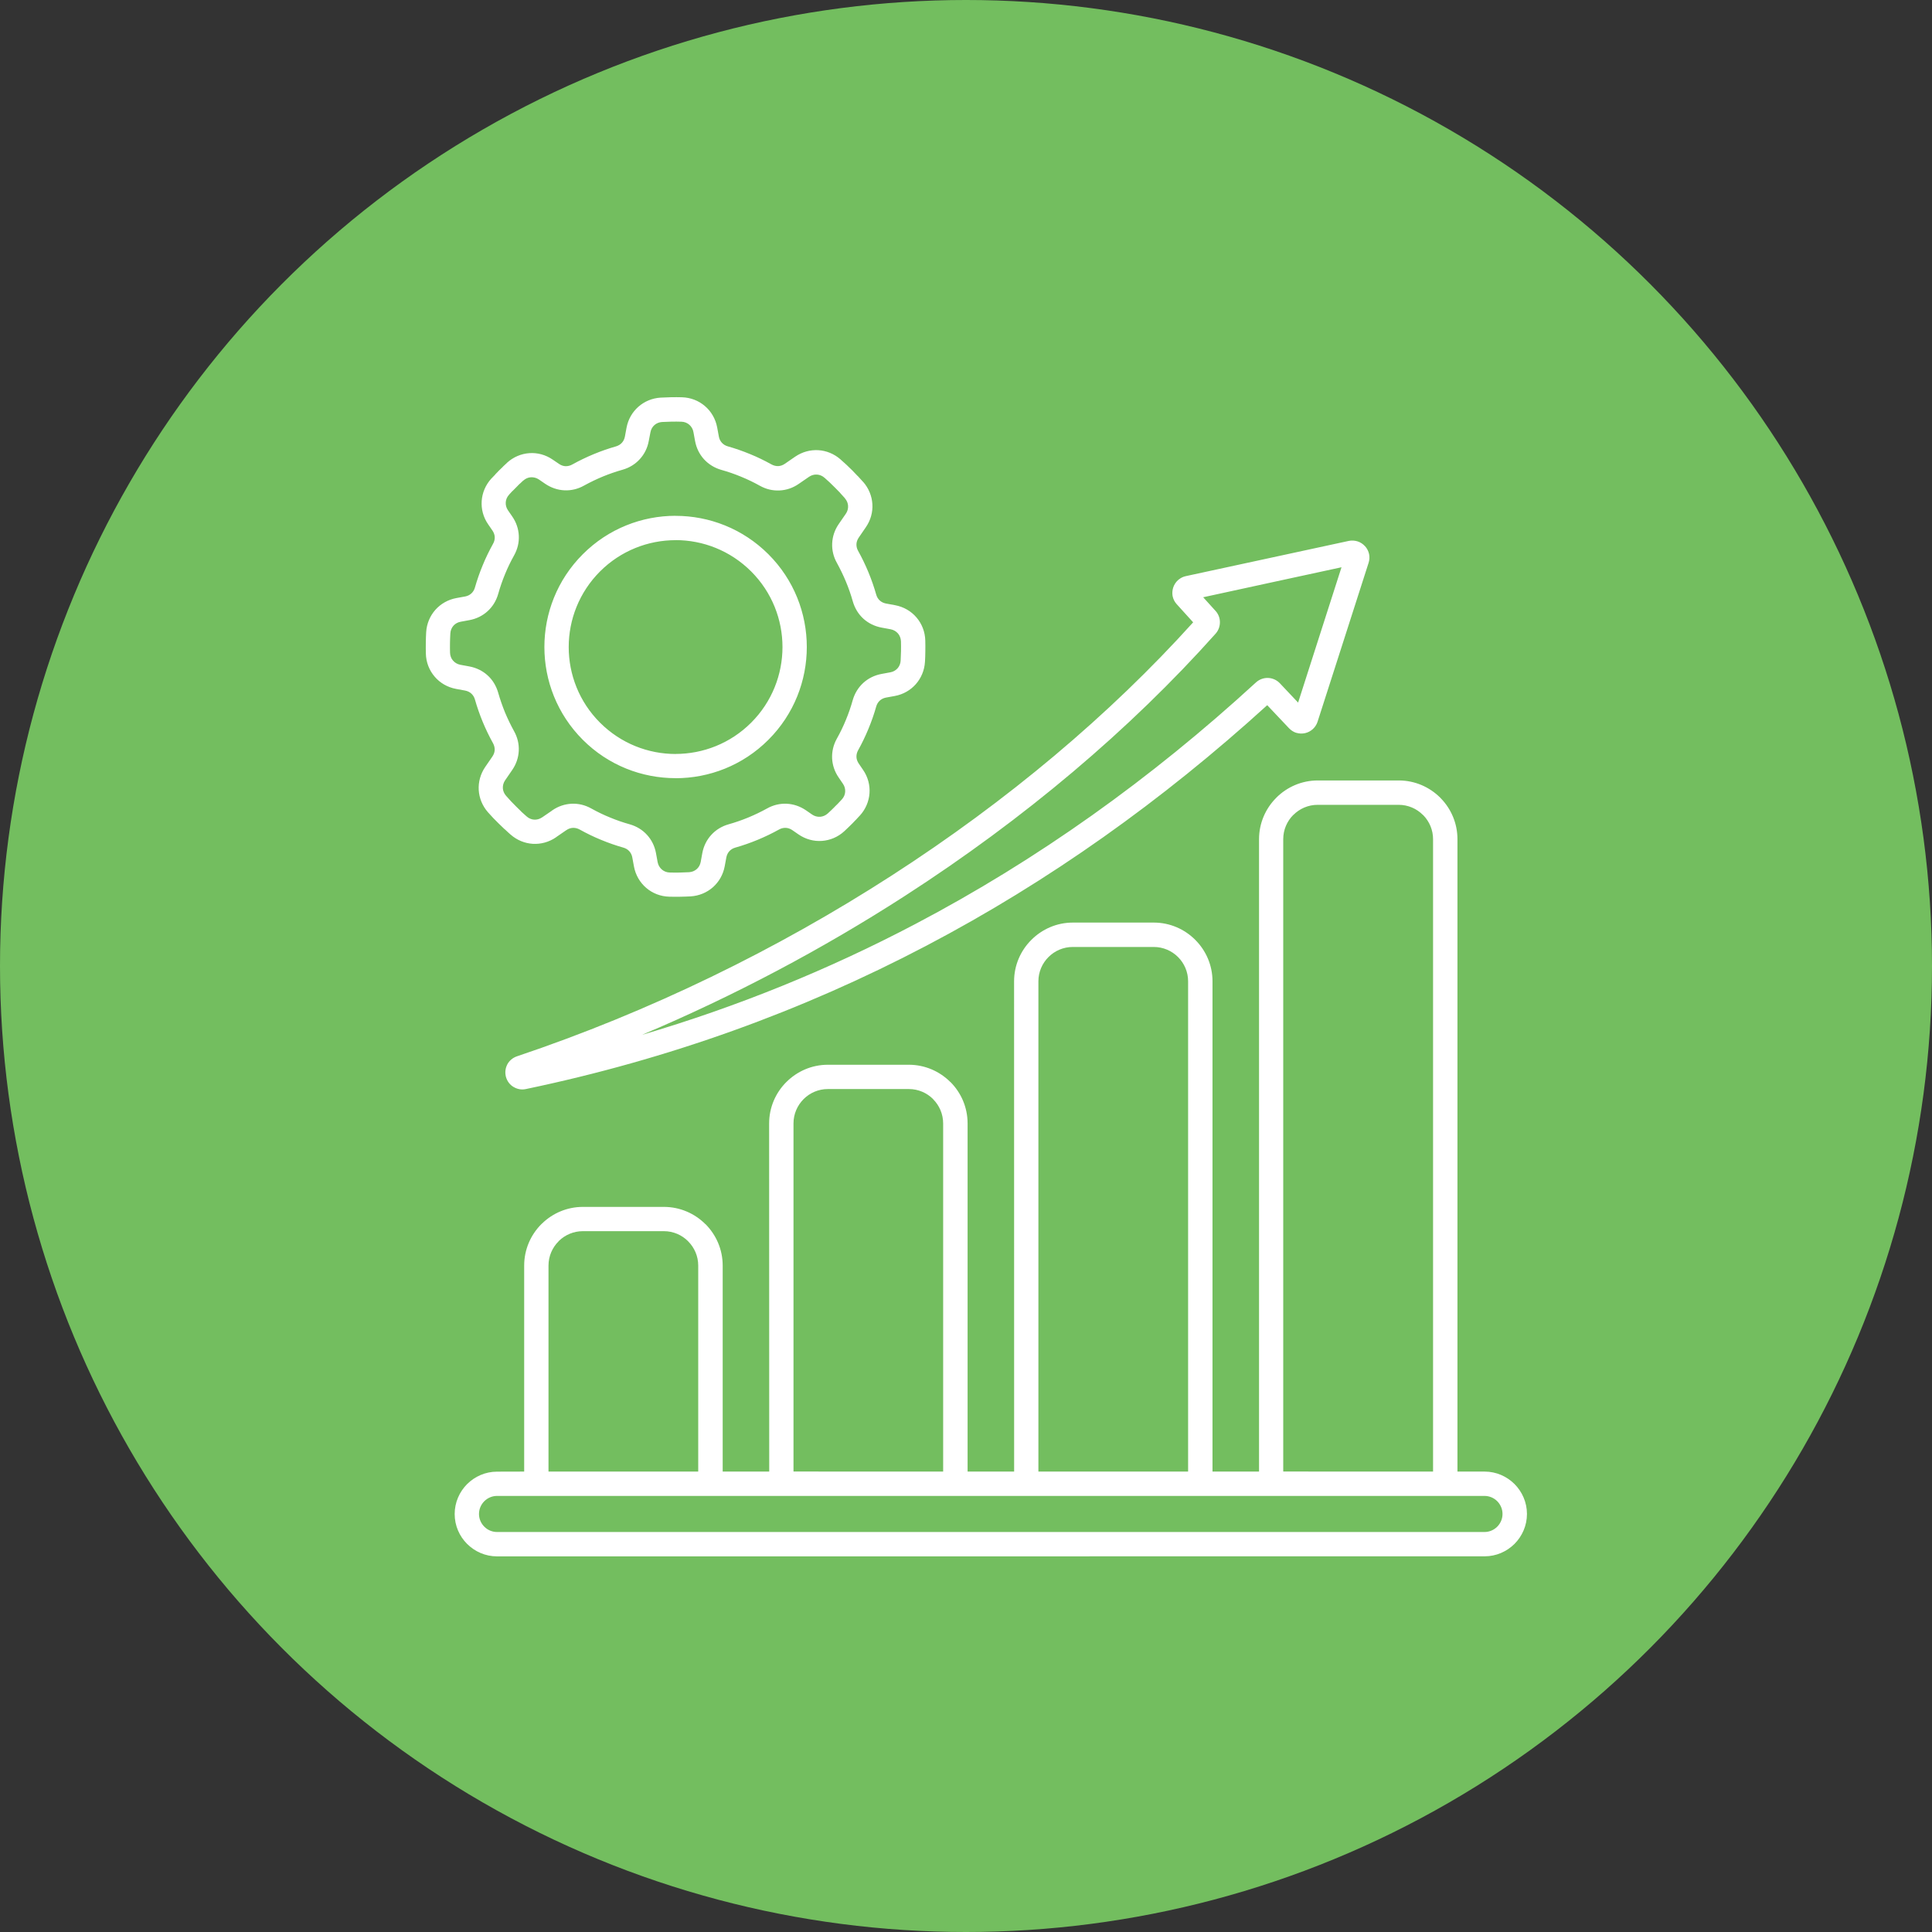 <svg width="80" height="80" viewBox="0 0 80 80" fill="none" xmlns="http://www.w3.org/2000/svg">
<rect x="0" y="0" width="80" height="80" fill="#333333" stroke="none"/>
<circle cx="40" cy="40" r="40" fill="#73BE5F"/>
<path fill-rule="evenodd" clip-rule="evenodd" d="M61.469 61.943H20.581C20.377 61.943 20.189 62.027 20.054 62.162C19.918 62.298 19.834 62.485 19.834 62.69C19.834 62.894 19.918 63.081 20.054 63.217C20.189 63.353 20.377 63.437 20.581 63.437H61.469C61.674 63.437 61.861 63.353 61.997 63.217C62.132 63.081 62.216 62.894 62.216 62.69C62.216 62.485 62.132 62.298 61.997 62.162C61.863 62.027 61.676 61.943 61.469 61.943ZM21.705 60.935V52.405C21.705 51.736 21.978 51.126 22.419 50.687C22.43 50.676 22.439 50.668 22.45 50.659C22.887 50.235 23.483 49.975 24.137 49.975H27.491C28.158 49.975 28.767 50.248 29.207 50.687L29.209 50.689L29.211 50.687C29.652 51.129 29.925 51.736 29.925 52.405V60.935H31.852L31.848 46.52C31.848 45.852 32.121 45.243 32.562 44.804L32.565 44.802C33.006 44.361 33.613 44.089 34.28 44.089H37.634C38.301 44.089 38.91 44.363 39.35 44.802L39.352 44.804L39.354 44.802C39.795 45.243 40.066 45.85 40.066 46.52V60.935H41.993L41.991 40.634C41.991 39.967 42.264 39.358 42.706 38.919L42.708 38.917C43.149 38.475 43.756 38.202 44.423 38.202H47.777C48.444 38.202 49.053 38.475 49.493 38.917L49.495 38.919C49.936 39.36 50.207 39.967 50.207 40.634V60.935H52.134V34.749C52.134 34.082 52.407 33.472 52.849 33.033H52.851L52.849 33.031C53.29 32.59 53.897 32.317 54.566 32.317H57.92C58.589 32.317 59.196 32.59 59.638 33.031C59.648 33.042 59.657 33.051 59.666 33.061C60.09 33.498 60.35 34.095 60.35 34.749V60.935H61.474C61.956 60.935 62.393 61.133 62.712 61.45L62.714 61.452C63.03 61.771 63.228 62.208 63.228 62.69C63.228 63.172 63.03 63.609 62.714 63.928L62.712 63.93C62.393 64.246 61.956 64.444 61.474 64.444L20.581 64.446C20.099 64.446 19.662 64.248 19.344 63.932L19.341 63.93C19.023 63.611 18.827 63.174 18.827 62.692C18.827 62.21 19.025 61.773 19.341 61.454L19.344 61.452C19.662 61.136 20.099 60.938 20.581 60.938L21.705 60.935ZM28.912 60.935V52.405C28.912 52.013 28.752 51.658 28.494 51.4V51.398C28.236 51.139 27.881 50.98 27.489 50.98H24.135C23.754 50.98 23.407 51.131 23.151 51.376L23.13 51.4C22.872 51.658 22.712 52.013 22.712 52.405V60.935H28.912ZM39.054 60.935V46.52C39.054 46.128 38.895 45.773 38.637 45.514L38.639 45.512C38.381 45.254 38.026 45.095 37.634 45.095H34.28C33.888 45.095 33.533 45.254 33.275 45.512C33.017 45.771 32.857 46.126 32.857 46.517V60.933L39.054 60.935ZM49.197 60.935V40.634C49.197 40.243 49.038 39.887 48.78 39.629C48.521 39.371 48.166 39.212 47.774 39.212H44.421C44.029 39.212 43.674 39.371 43.416 39.629C43.157 39.887 42.998 40.243 42.998 40.634V60.935H49.197ZM59.34 60.935V34.749C59.34 34.368 59.189 34.021 58.944 33.765L58.92 33.744C58.662 33.485 58.307 33.326 57.915 33.326H54.561C54.17 33.326 53.814 33.485 53.556 33.744L53.554 33.742C53.296 34 53.136 34.355 53.136 34.747V60.933L59.34 60.935ZM20.658 34.108C20.721 34.17 20.8 34.248 20.897 34.338L20.899 34.336L20.902 34.338C21.014 34.443 21.095 34.519 21.145 34.56C21.41 34.792 21.733 34.921 22.064 34.941C22.393 34.96 22.729 34.872 23.022 34.672V34.669L23.422 34.394C23.433 34.387 23.442 34.381 23.452 34.374C23.536 34.316 23.629 34.284 23.721 34.28C23.816 34.276 23.913 34.299 24.003 34.349C24.29 34.508 24.585 34.652 24.886 34.775C25.192 34.902 25.502 35.01 25.812 35.098C25.911 35.126 25.995 35.177 26.057 35.246C26.119 35.315 26.165 35.403 26.182 35.505L26.251 35.879C26.317 36.236 26.5 36.544 26.759 36.766C27.017 36.988 27.351 37.121 27.715 37.13C27.861 37.134 28.009 37.134 28.156 37.132C28.315 37.13 28.464 37.123 28.597 37.117C28.95 37.095 29.271 36.958 29.521 36.738C29.768 36.519 29.945 36.217 30.009 35.868L30.076 35.505C30.095 35.404 30.138 35.315 30.201 35.246C30.263 35.177 30.347 35.126 30.446 35.098C30.756 35.01 31.066 34.902 31.374 34.775C31.675 34.65 31.97 34.508 32.257 34.349C32.347 34.297 32.444 34.276 32.538 34.28C32.629 34.284 32.724 34.316 32.808 34.374L33.064 34.551C33.361 34.755 33.703 34.844 34.035 34.82C34.37 34.796 34.698 34.661 34.962 34.418C35.01 34.374 35.063 34.323 35.128 34.26C35.171 34.219 35.216 34.176 35.262 34.129C35.27 34.12 35.281 34.112 35.289 34.103L35.421 33.965C35.429 33.957 35.438 33.948 35.447 33.94C35.475 33.91 35.52 33.862 35.576 33.8C35.584 33.791 35.593 33.783 35.602 33.774C35.845 33.509 35.98 33.182 36.004 32.846C36.028 32.513 35.94 32.17 35.735 31.875L35.559 31.617C35.501 31.533 35.468 31.438 35.464 31.348C35.46 31.253 35.483 31.156 35.533 31.066C35.692 30.78 35.834 30.485 35.959 30.183C36.086 29.876 36.194 29.568 36.282 29.256C36.31 29.157 36.361 29.073 36.43 29.01C36.499 28.948 36.588 28.903 36.689 28.885L37.053 28.819C37.401 28.754 37.703 28.578 37.922 28.33C38.142 28.08 38.279 27.76 38.301 27.407C38.31 27.273 38.314 27.125 38.316 26.965C38.318 26.817 38.318 26.67 38.314 26.524C38.305 26.16 38.172 25.827 37.95 25.568C37.731 25.31 37.423 25.127 37.063 25.06L36.689 24.991C36.587 24.972 36.499 24.929 36.43 24.866C36.361 24.804 36.31 24.72 36.282 24.621C36.194 24.311 36.086 24.001 35.959 23.693C35.834 23.392 35.692 23.097 35.533 22.811C35.481 22.72 35.46 22.623 35.464 22.529C35.468 22.438 35.501 22.346 35.559 22.26L35.853 21.831C36.054 21.539 36.144 21.203 36.123 20.873C36.103 20.542 35.974 20.219 35.742 19.954H35.739C35.656 19.86 35.582 19.778 35.518 19.711L35.516 19.713C35.406 19.597 35.33 19.517 35.287 19.474C35.227 19.412 35.147 19.337 35.051 19.246C34.988 19.188 34.917 19.123 34.833 19.05C34.825 19.039 34.814 19.031 34.803 19.022C34.538 18.79 34.215 18.661 33.884 18.641C33.554 18.622 33.219 18.71 32.926 18.91L32.498 19.205C32.414 19.263 32.319 19.296 32.228 19.3C32.134 19.304 32.037 19.28 31.947 19.231C31.66 19.072 31.365 18.927 31.064 18.805C30.756 18.678 30.448 18.57 30.136 18.482C30.037 18.454 29.953 18.402 29.891 18.333C29.828 18.265 29.783 18.176 29.766 18.075L29.697 17.701C29.63 17.343 29.447 17.033 29.189 16.814C28.931 16.592 28.597 16.459 28.233 16.45C28.089 16.446 27.943 16.446 27.794 16.448C27.637 16.452 27.488 16.459 27.355 16.465C27.002 16.486 26.681 16.624 26.432 16.844C26.184 17.063 26.008 17.365 25.943 17.713L25.876 18.077C25.857 18.178 25.814 18.267 25.751 18.335C25.689 18.404 25.605 18.454 25.506 18.484C25.196 18.572 24.886 18.68 24.58 18.807C24.279 18.932 23.984 19.074 23.698 19.233C23.607 19.285 23.511 19.306 23.416 19.304C23.325 19.3 23.231 19.268 23.147 19.209L22.888 19.033C22.591 18.828 22.249 18.74 21.918 18.764C21.582 18.788 21.255 18.923 20.99 19.166V19.169C20.915 19.24 20.858 19.289 20.824 19.324L20.826 19.326L20.663 19.483C20.641 19.504 20.585 19.562 20.506 19.646L20.508 19.649L20.506 19.651C20.456 19.702 20.413 19.748 20.376 19.786C20.368 19.795 20.359 19.804 20.348 19.814C20.105 20.079 19.97 20.406 19.946 20.742C19.922 21.076 20.01 21.418 20.215 21.713L20.391 21.969C20.45 22.055 20.482 22.148 20.486 22.238C20.49 22.333 20.467 22.43 20.415 22.52C20.256 22.806 20.112 23.101 19.989 23.403C19.862 23.708 19.754 24.018 19.666 24.328C19.638 24.427 19.586 24.511 19.517 24.574C19.449 24.636 19.36 24.681 19.259 24.699L18.895 24.765C18.547 24.83 18.245 25.006 18.026 25.254C17.806 25.504 17.668 25.824 17.647 26.177C17.638 26.311 17.634 26.459 17.632 26.619C17.63 26.767 17.63 26.916 17.634 27.062C17.642 27.426 17.776 27.759 17.998 28.018C18.217 28.276 18.525 28.459 18.885 28.526L19.259 28.595C19.36 28.614 19.449 28.657 19.517 28.72C19.586 28.782 19.638 28.866 19.666 28.965C19.754 29.275 19.862 29.585 19.989 29.893C20.114 30.194 20.256 30.489 20.415 30.775C20.465 30.866 20.488 30.963 20.484 31.057C20.48 31.148 20.447 31.24 20.389 31.326L20.094 31.755C19.894 32.045 19.804 32.383 19.823 32.713C19.843 33.044 19.972 33.367 20.204 33.632C20.267 33.703 20.342 33.785 20.428 33.877C20.521 33.968 20.596 34.047 20.658 34.108ZM21.162 33.182C21.214 33.238 21.285 33.309 21.371 33.395C21.459 33.483 21.53 33.552 21.586 33.606L21.584 33.608C21.625 33.647 21.698 33.712 21.806 33.806C21.898 33.888 22.008 33.933 22.118 33.94C22.23 33.946 22.344 33.916 22.445 33.847V33.849L22.447 33.847L22.848 33.572L22.873 33.552C23.117 33.384 23.392 33.294 23.67 33.281C23.948 33.268 24.225 33.333 24.483 33.477C24.738 33.619 24.996 33.744 25.261 33.851C25.525 33.961 25.799 34.056 26.076 34.133C26.363 34.215 26.606 34.366 26.793 34.572C26.98 34.777 27.11 35.035 27.163 35.326L27.232 35.703C27.256 35.825 27.319 35.931 27.407 36.006C27.495 36.081 27.609 36.127 27.732 36.129C27.867 36.133 28.001 36.133 28.134 36.131C28.253 36.129 28.386 36.124 28.533 36.116C28.655 36.109 28.765 36.062 28.849 35.989C28.933 35.916 28.993 35.81 29.015 35.69L29.081 35.326C29.135 35.035 29.264 34.777 29.452 34.572C29.639 34.366 29.884 34.213 30.169 34.133C30.448 34.054 30.722 33.959 30.984 33.851C31.247 33.742 31.508 33.617 31.762 33.477C32.018 33.333 32.297 33.268 32.575 33.281C32.855 33.294 33.128 33.386 33.372 33.552L33.628 33.729C33.729 33.798 33.847 33.828 33.961 33.821C34.073 33.813 34.183 33.767 34.276 33.684C34.336 33.63 34.388 33.58 34.426 33.544C34.467 33.503 34.508 33.464 34.547 33.425C34.556 33.417 34.564 33.406 34.573 33.397L34.7 33.272L34.719 33.251C34.771 33.197 34.81 33.158 34.835 33.128C34.842 33.12 34.85 33.111 34.859 33.102C34.943 33.012 34.99 32.9 34.997 32.788C35.005 32.674 34.975 32.556 34.904 32.454L34.728 32.196C34.56 31.953 34.469 31.679 34.456 31.4C34.444 31.122 34.508 30.844 34.652 30.586C34.794 30.332 34.919 30.074 35.027 29.809C35.137 29.544 35.231 29.271 35.309 28.993C35.391 28.707 35.544 28.463 35.748 28.276C35.953 28.089 36.211 27.96 36.504 27.906L36.867 27.839C36.988 27.818 37.091 27.757 37.167 27.673C37.24 27.59 37.287 27.48 37.294 27.357C37.302 27.213 37.307 27.079 37.309 26.959C37.311 26.825 37.311 26.692 37.307 26.556C37.302 26.431 37.257 26.317 37.184 26.231C37.108 26.143 37.003 26.081 36.88 26.057L36.506 25.988C36.215 25.934 35.957 25.805 35.752 25.62C35.546 25.433 35.395 25.187 35.313 24.903C35.234 24.623 35.139 24.35 35.029 24.087C34.919 23.822 34.794 23.564 34.655 23.31C34.51 23.054 34.446 22.774 34.459 22.496C34.472 22.217 34.562 21.943 34.73 21.7L35.025 21.272C35.094 21.173 35.124 21.056 35.117 20.944C35.111 20.835 35.066 20.725 34.984 20.632L34.986 20.63C34.932 20.568 34.865 20.497 34.786 20.41L34.788 20.408L34.786 20.406C34.754 20.372 34.683 20.299 34.577 20.193C34.489 20.105 34.418 20.036 34.364 19.984C34.291 19.915 34.228 19.857 34.17 19.808C34.16 19.801 34.151 19.793 34.142 19.784C34.05 19.702 33.94 19.657 33.828 19.651C33.716 19.644 33.602 19.674 33.501 19.743L33.072 20.038C32.829 20.206 32.556 20.297 32.276 20.309C31.998 20.322 31.721 20.258 31.462 20.113C31.208 19.971 30.95 19.847 30.685 19.739C30.42 19.629 30.147 19.534 29.869 19.457C29.583 19.375 29.34 19.222 29.152 19.018C28.965 18.813 28.836 18.555 28.782 18.264L28.713 17.888C28.692 17.765 28.627 17.66 28.539 17.584C28.451 17.509 28.337 17.464 28.214 17.462C28.081 17.457 27.947 17.457 27.816 17.459C27.695 17.462 27.562 17.466 27.415 17.474C27.293 17.481 27.181 17.528 27.099 17.601C27.015 17.675 26.955 17.778 26.933 17.901L26.864 18.258C26.811 18.551 26.681 18.807 26.494 19.011C26.307 19.218 26.061 19.371 25.777 19.451C25.497 19.53 25.224 19.625 24.961 19.733C24.699 19.842 24.438 19.967 24.184 20.107C23.928 20.251 23.648 20.316 23.371 20.303C23.091 20.29 22.817 20.197 22.574 20.032L22.316 19.855C22.215 19.786 22.096 19.756 21.982 19.763C21.87 19.769 21.761 19.816 21.668 19.9L21.666 19.898L21.664 19.9C21.636 19.926 21.584 19.974 21.515 20.04L21.513 20.038L21.511 20.04C21.502 20.049 21.474 20.079 21.367 20.187C21.287 20.266 21.24 20.314 21.22 20.335L21.218 20.333C21.186 20.365 21.147 20.406 21.104 20.456C21.098 20.466 21.089 20.475 21.08 20.484C20.996 20.574 20.949 20.686 20.942 20.798C20.934 20.912 20.964 21.03 21.035 21.132L21.212 21.388C21.38 21.631 21.47 21.904 21.483 22.184C21.496 22.462 21.431 22.74 21.287 22.998C21.145 23.252 21.02 23.51 20.912 23.775C20.803 24.04 20.708 24.313 20.63 24.591C20.549 24.877 20.398 25.12 20.191 25.308C19.987 25.495 19.728 25.624 19.438 25.678L19.074 25.745C18.953 25.766 18.85 25.826 18.775 25.91C18.702 25.994 18.654 26.104 18.648 26.227C18.639 26.371 18.635 26.505 18.633 26.625C18.631 26.759 18.631 26.892 18.635 27.028C18.639 27.152 18.682 27.267 18.758 27.353C18.833 27.441 18.938 27.503 19.061 27.527L19.436 27.596C19.726 27.65 19.985 27.779 20.189 27.964C20.396 28.151 20.546 28.397 20.628 28.681C20.708 28.961 20.803 29.234 20.91 29.497C21.02 29.759 21.145 30.02 21.285 30.274C21.429 30.53 21.494 30.81 21.481 31.087C21.468 31.367 21.377 31.641 21.209 31.884L20.915 32.312C20.846 32.413 20.816 32.528 20.822 32.639C20.828 32.749 20.874 32.859 20.955 32.952C21.037 33.046 21.104 33.12 21.162 33.182ZM31.817 22.949C32.879 24.01 33.408 25.401 33.408 26.791C33.408 28.182 32.879 29.572 31.817 30.634C30.756 31.695 29.366 32.224 27.975 32.224V32.222C26.582 32.222 25.192 31.693 24.133 30.634C23.071 29.572 22.542 28.182 22.542 26.791C22.542 25.401 23.071 24.01 24.133 22.949C25.194 21.887 26.584 21.358 27.975 21.358V21.36C29.366 21.36 30.756 21.89 31.817 22.949ZM32.401 26.793C32.401 27.925 31.968 29.06 31.105 29.923C30.242 30.786 29.107 31.219 27.975 31.219V31.221C26.843 31.221 25.71 30.788 24.845 29.923C23.98 29.06 23.549 27.925 23.549 26.793C23.549 25.661 23.982 24.527 24.845 23.663C25.708 22.8 26.843 22.367 27.975 22.367V22.365C29.107 22.365 30.239 22.798 31.105 23.663C31.968 24.527 32.401 25.659 32.401 26.793ZM49.406 25.769C45.955 29.596 41.704 33.172 36.923 36.254C32.179 39.315 26.916 41.887 21.405 43.74C21.227 43.801 21.087 43.923 21.005 44.076H21.007C20.932 44.218 20.906 44.384 20.941 44.552C20.943 44.567 20.947 44.58 20.951 44.595C21.001 44.774 21.115 44.92 21.263 45.008H21.265C21.414 45.099 21.595 45.135 21.773 45.096C27.697 43.859 33.219 41.861 38.363 39.158C43.422 36.502 48.116 33.163 52.473 29.2L53.375 30.154C53.463 30.246 53.569 30.313 53.681 30.347V30.345C53.797 30.38 53.92 30.384 54.04 30.358C54.163 30.33 54.27 30.272 54.361 30.19C54.451 30.108 54.518 30.005 54.557 29.887L55.616 26.591L56.671 23.304C56.709 23.181 56.716 23.059 56.69 22.94C56.664 22.822 56.608 22.71 56.522 22.615H56.52C56.436 22.523 56.331 22.454 56.214 22.417C56.096 22.381 55.971 22.372 55.85 22.398L49.1 23.857C48.999 23.879 48.906 23.922 48.827 23.984C48.809 23.997 48.792 24.01 48.775 24.025C48.687 24.107 48.618 24.21 48.579 24.331C48.545 24.439 48.536 24.55 48.551 24.656C48.553 24.669 48.555 24.682 48.558 24.695C48.583 24.813 48.639 24.923 48.725 25.018L49.406 25.769ZM49.821 24.731L50.308 25.269C50.316 25.278 50.325 25.284 50.331 25.293C50.452 25.426 50.514 25.594 50.514 25.764C50.514 25.934 50.456 26.102 50.338 26.236C46.797 30.205 42.41 33.912 37.466 37.1C34.069 39.291 30.409 41.235 26.58 42.852C30.543 41.683 34.31 40.15 37.892 38.267C42.957 35.606 47.654 32.253 52.008 28.257C52.15 28.128 52.331 28.066 52.508 28.072C52.686 28.079 52.863 28.152 52.996 28.292L53.752 29.093L54.654 26.279L55.549 23.489L52.684 24.109L49.821 24.731Z" fill="white"/>
</svg>
